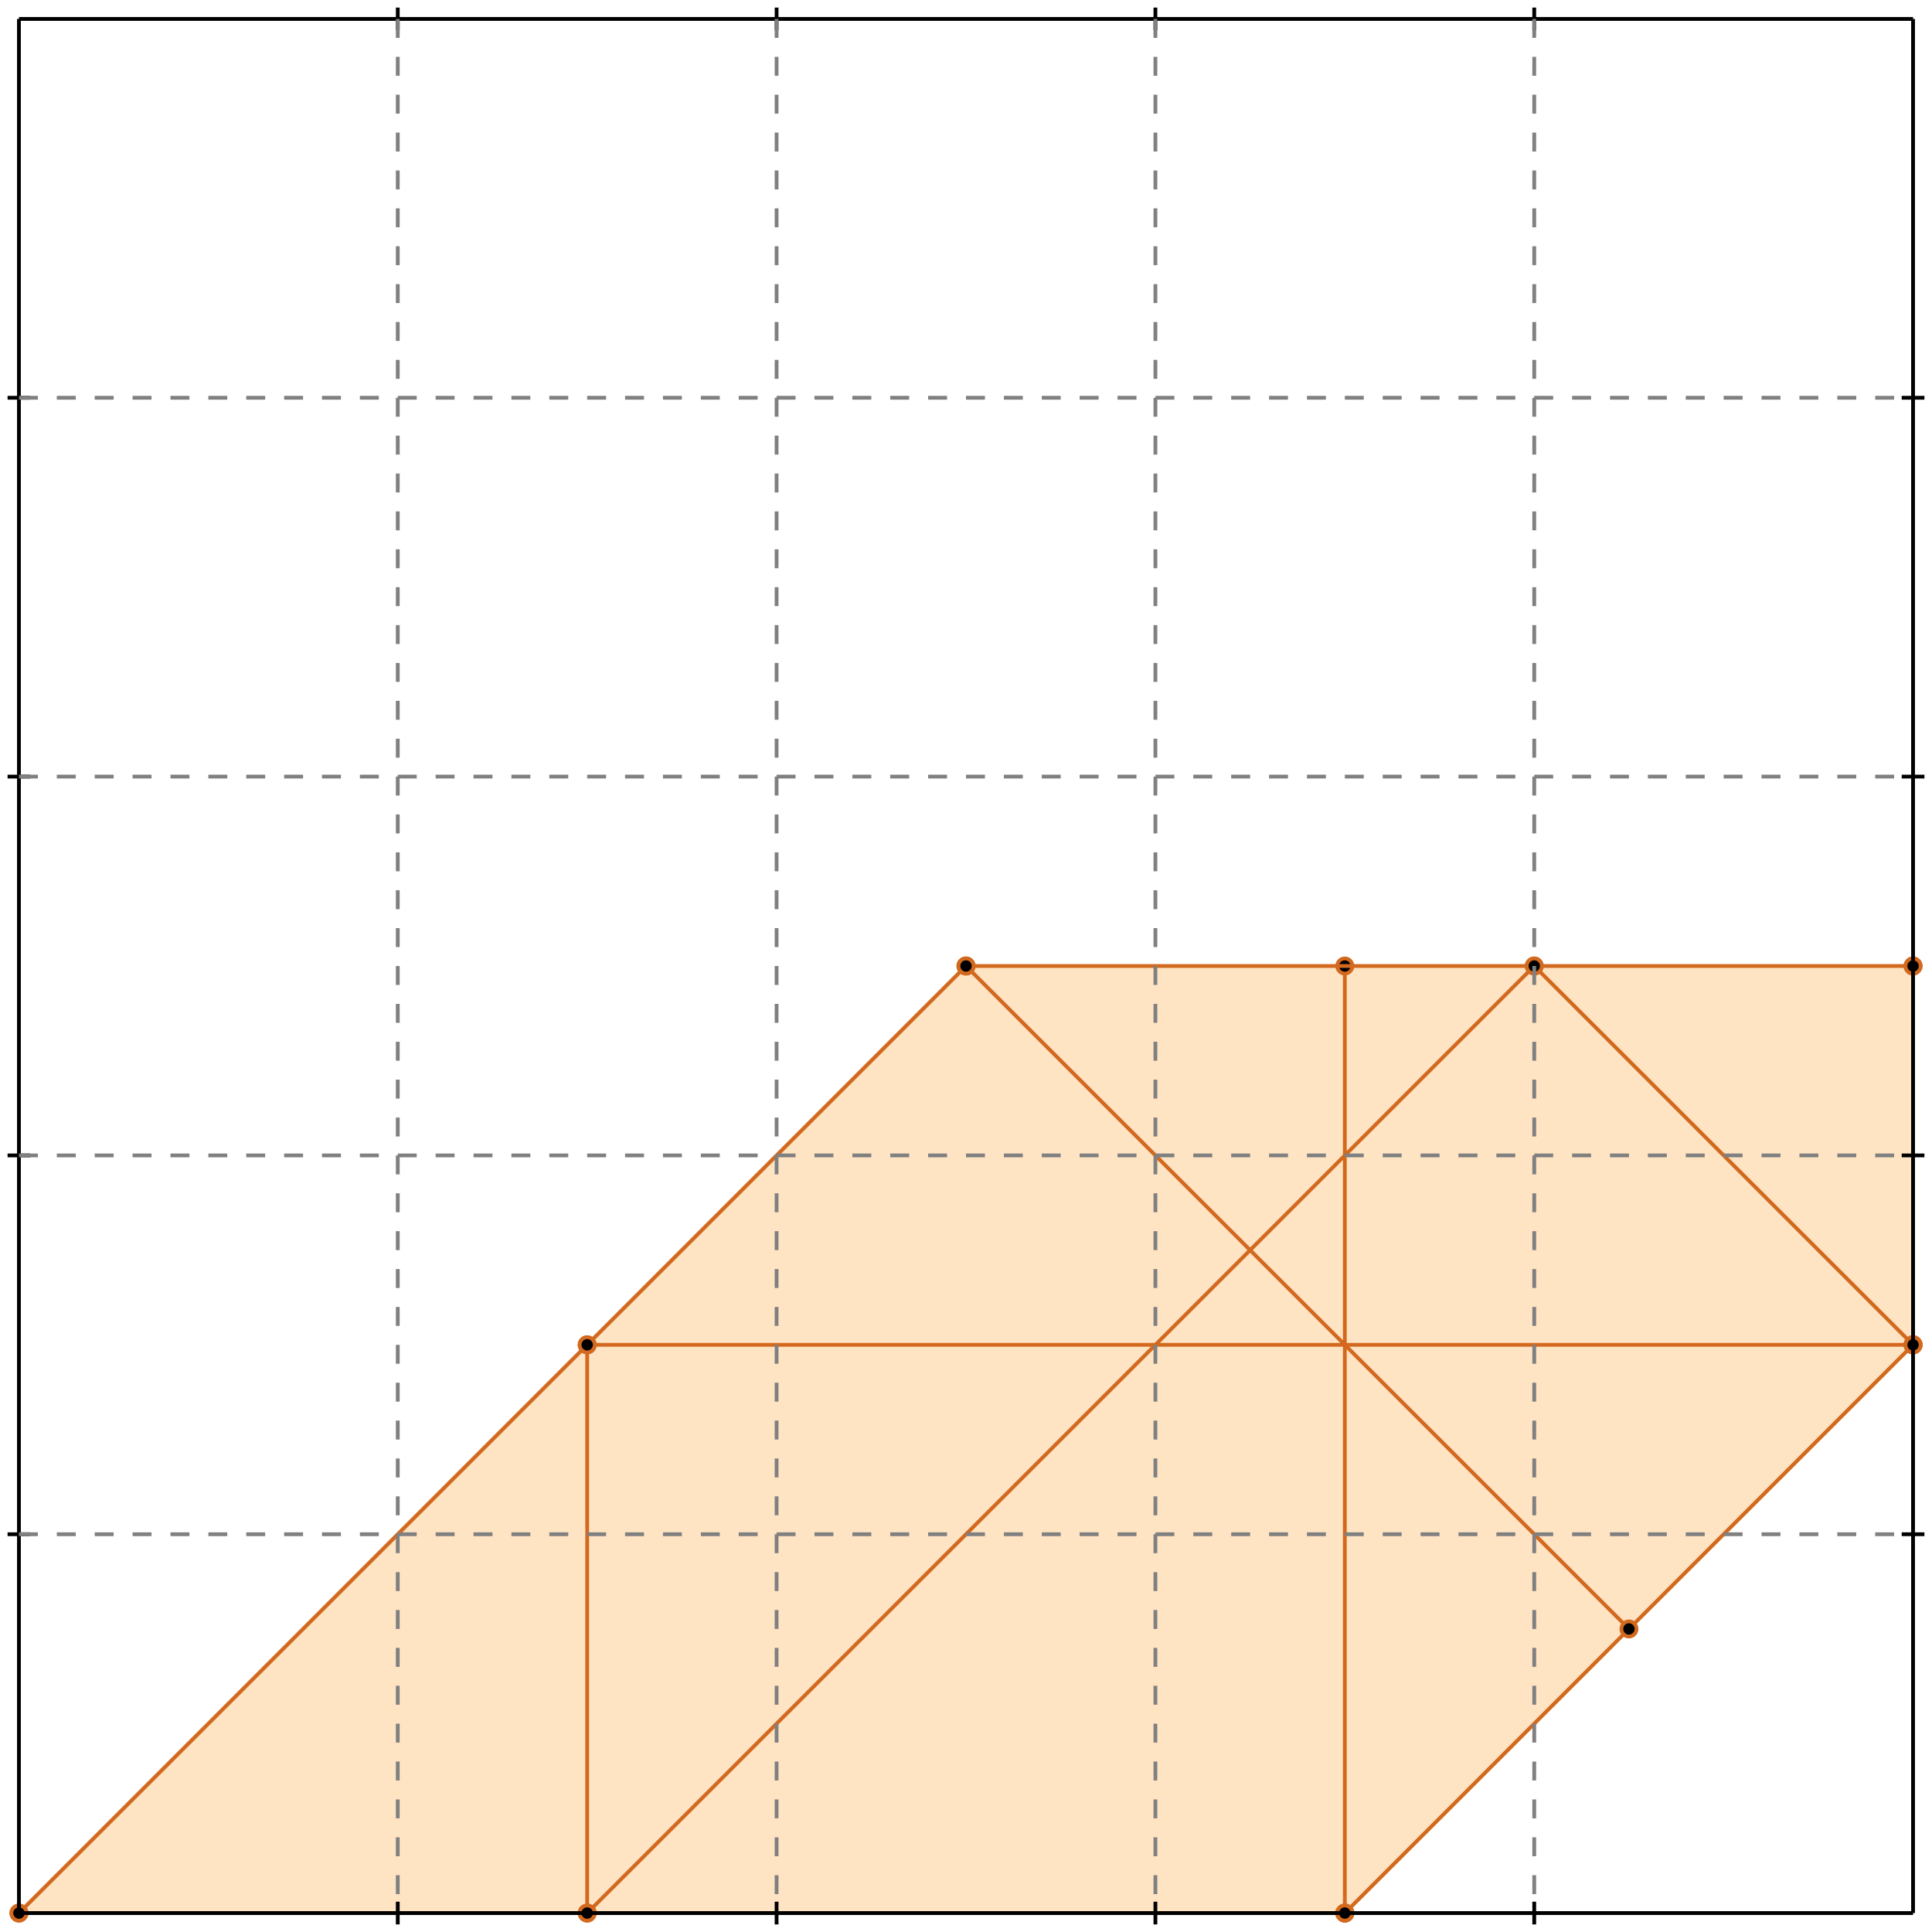<?xml version="1.0" standalone="no"?>
<!DOCTYPE svg PUBLIC "-//W3C//DTD SVG 1.1//EN" 
  "http://www.w3.org/Graphics/SVG/1.1/DTD/svg11.dtd">
<svg width="510" height="510" version="1.1" id="toplevel"
    xmlns="http://www.w3.org/2000/svg"
    xmlns:xlink="http://www.w3.org/1999/xlink">
  <polygon points="5,505 355,505 505,355 505,255 255,255" fill="bisque"/>
  <g stroke="chocolate" stroke-width="1">
    <line x1="355" y1="505" x2="505" y2="355"/>
    <circle cx="355" cy="505" r="2"/>
    <circle cx="505" cy="355" r="2"/>
  </g>
  <g stroke="chocolate" stroke-width="1">
    <line x1="155" y1="505" x2="405" y2="255"/>
    <circle cx="155" cy="505" r="2"/>
    <circle cx="405" cy="255" r="2"/>
  </g>
  <g stroke="chocolate" stroke-width="1">
    <line x1="5" y1="505" x2="355" y2="505"/>
    <circle cx="5" cy="505" r="2"/>
    <circle cx="355" cy="505" r="2"/>
  </g>
  <g stroke="chocolate" stroke-width="1">
    <line x1="5" y1="505" x2="255" y2="255"/>
    <circle cx="5" cy="505" r="2"/>
    <circle cx="255" cy="255" r="2"/>
  </g>
  <g stroke="chocolate" stroke-width="1">
    <line x1="155" y1="505" x2="155" y2="355"/>
    <circle cx="155" cy="505" r="2"/>
    <circle cx="155" cy="355" r="2"/>
  </g>
  <g stroke="chocolate" stroke-width="1">
    <line x1="355" y1="505" x2="355" y2="255"/>
    <circle cx="355" cy="505" r="2"/>
    <circle cx="355" cy="255" r="2"/>
  </g>
  <g stroke="chocolate" stroke-width="1">
    <line x1="505" y1="355" x2="505" y2="255"/>
    <circle cx="505" cy="355" r="2"/>
    <circle cx="505" cy="255" r="2"/>
  </g>
  <g stroke="chocolate" stroke-width="1">
    <line x1="155" y1="355" x2="505" y2="355"/>
    <circle cx="155" cy="355" r="2"/>
    <circle cx="505" cy="355" r="2"/>
  </g>
  <g stroke="chocolate" stroke-width="1">
    <line x1="255" y1="255" x2="505" y2="255"/>
    <circle cx="255" cy="255" r="2"/>
    <circle cx="505" cy="255" r="2"/>
  </g>
  <g stroke="chocolate" stroke-width="1">
    <line x1="430" y1="430" x2="255" y2="255"/>
    <circle cx="430" cy="430" r="2"/>
    <circle cx="255" cy="255" r="2"/>
  </g>
  <g stroke="chocolate" stroke-width="1">
    <line x1="505" y1="355" x2="405" y2="255"/>
    <circle cx="505" cy="355" r="2"/>
    <circle cx="405" cy="255" r="2"/>
  </g>
  <g stroke="black" stroke-width="1">
    <line x1="5" y1="5" x2="505" y2="5"/>
    <line x1="5" y1="5" x2="5" y2="505"/>
    <line x1="505" y1="505" x2="5" y2="505"/>
    <line x1="505" y1="505" x2="505" y2="5"/>
    <line x1="105" y1="2" x2="105" y2="8"/>
    <line x1="2" y1="105" x2="8" y2="105"/>
    <line x1="105" y1="502" x2="105" y2="508"/>
    <line x1="502" y1="105" x2="508" y2="105"/>
    <line x1="205" y1="2" x2="205" y2="8"/>
    <line x1="2" y1="205" x2="8" y2="205"/>
    <line x1="205" y1="502" x2="205" y2="508"/>
    <line x1="502" y1="205" x2="508" y2="205"/>
    <line x1="305" y1="2" x2="305" y2="8"/>
    <line x1="2" y1="305" x2="8" y2="305"/>
    <line x1="305" y1="502" x2="305" y2="508"/>
    <line x1="502" y1="305" x2="508" y2="305"/>
    <line x1="405" y1="2" x2="405" y2="8"/>
    <line x1="2" y1="405" x2="8" y2="405"/>
    <line x1="405" y1="502" x2="405" y2="508"/>
    <line x1="502" y1="405" x2="508" y2="405"/>
  </g>
  <g stroke="gray" stroke-width="1" stroke-dasharray="5,5">
    <line x1="105" y1="5" x2="105" y2="505"/>
    <line x1="5" y1="105" x2="505" y2="105"/>
    <line x1="205" y1="5" x2="205" y2="505"/>
    <line x1="5" y1="205" x2="505" y2="205"/>
    <line x1="305" y1="5" x2="305" y2="505"/>
    <line x1="5" y1="305" x2="505" y2="305"/>
    <line x1="405" y1="5" x2="405" y2="505"/>
    <line x1="5" y1="405" x2="505" y2="405"/>
  </g>
</svg>

